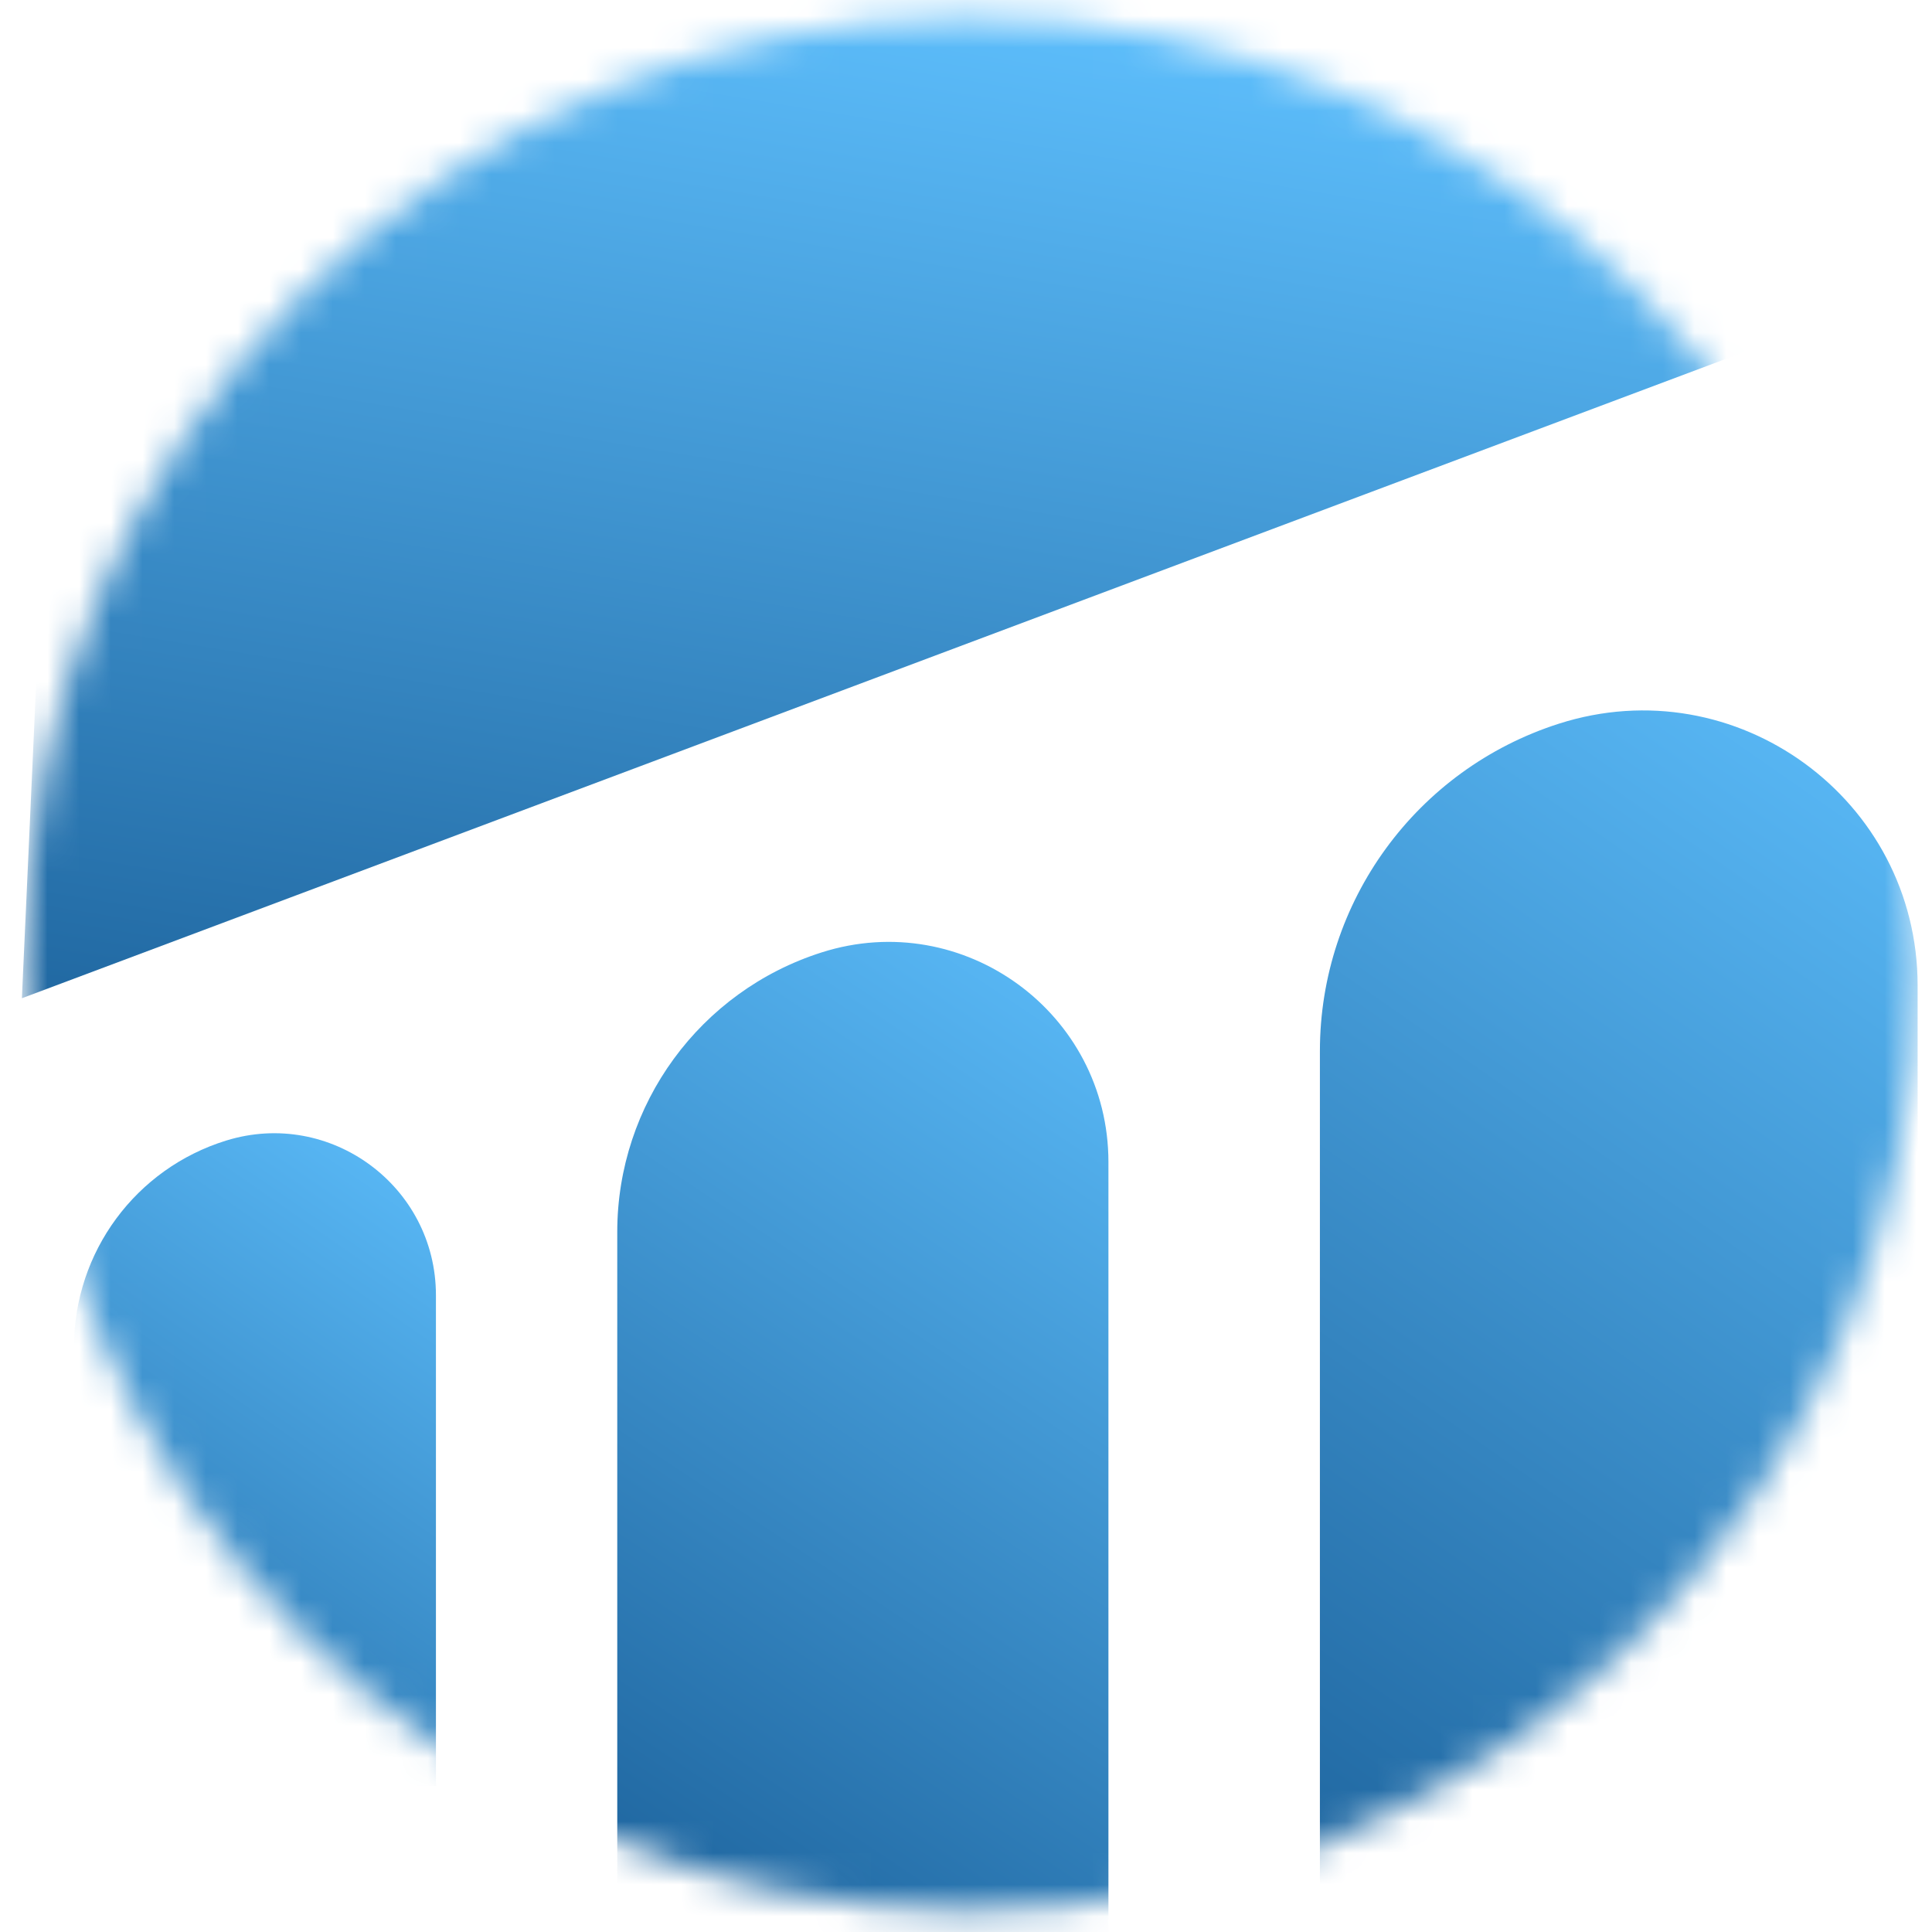 <svg width="61" height="61" viewBox="0 0 61 61" fill="none" xmlns="http://www.w3.org/2000/svg">
<mask id="mask0_261_144" style="mask-type:alpha" maskUnits="userSpaceOnUse" x="0" y="0" width="61" height="61">
<circle cx="30.66" cy="30.433" r="29.887" fill="#0E0E0E"/>
</mask>
<g mask="url(#mask0_261_144)">
<path d="M60.533 -2.572V9.064L0.691 31.518L2.241 -2.663C2.29 -3.731 3.17 -4.572 4.239 -4.572H58.533C59.638 -4.572 60.533 -3.677 60.533 -2.572Z" fill="url(#paint0_linear_261_144)"/>
<path d="M60.546 31.119C60.546 25.234 54.815 21.054 49.211 22.852V22.852C44.72 24.293 41.674 28.469 41.674 33.186L41.674 64.135L58.546 64.135C59.651 64.135 60.546 63.24 60.546 62.135L60.546 31.119Z" fill="url(#paint1_linear_261_144)"/>
<path d="M34.997 36.691C34.997 31.988 30.422 28.644 25.942 30.071V30.071C22.099 31.294 19.489 34.864 19.489 38.897L19.489 64.135L34.997 64.135L34.997 36.691Z" fill="url(#paint2_linear_261_144)"/>
<path d="M13.764 40.896C13.764 37.455 10.432 34.996 7.143 36.011V36.011C4.286 36.893 2.337 39.534 2.337 42.525L2.337 54.386C2.337 55.491 3.232 56.386 4.337 56.386L13.764 56.386L13.764 40.896Z" fill="url(#paint3_linear_261_144)"/>
</g>
<defs>
<linearGradient id="paint0_linear_261_144" x1="60.533" y1="3.383" x2="53.649" y2="45.473" gradientUnits="userSpaceOnUse">
<stop stop-color="#5FC1FF"/>
<stop offset="1" stop-color="#185C95"/>
</linearGradient>
<linearGradient id="paint1_linear_261_144" x1="60.546" y1="19.478" x2="32.618" y2="59.638" gradientUnits="userSpaceOnUse">
<stop stop-color="#5FC1FF"/>
<stop offset="1" stop-color="#185C95"/>
</linearGradient>
<linearGradient id="paint2_linear_261_144" x1="34.997" y1="27.394" x2="13.422" y2="59.85" gradientUnits="userSpaceOnUse">
<stop stop-color="#5FC1FF"/>
<stop offset="1" stop-color="#185C95"/>
</linearGradient>
<linearGradient id="paint3_linear_261_144" x1="13.764" y1="34.126" x2="-3.067" y2="58.412" gradientUnits="userSpaceOnUse">
<stop stop-color="#5FC1FF"/>
<stop offset="1" stop-color="#185C95"/>
</linearGradient>
</defs>
</svg>
